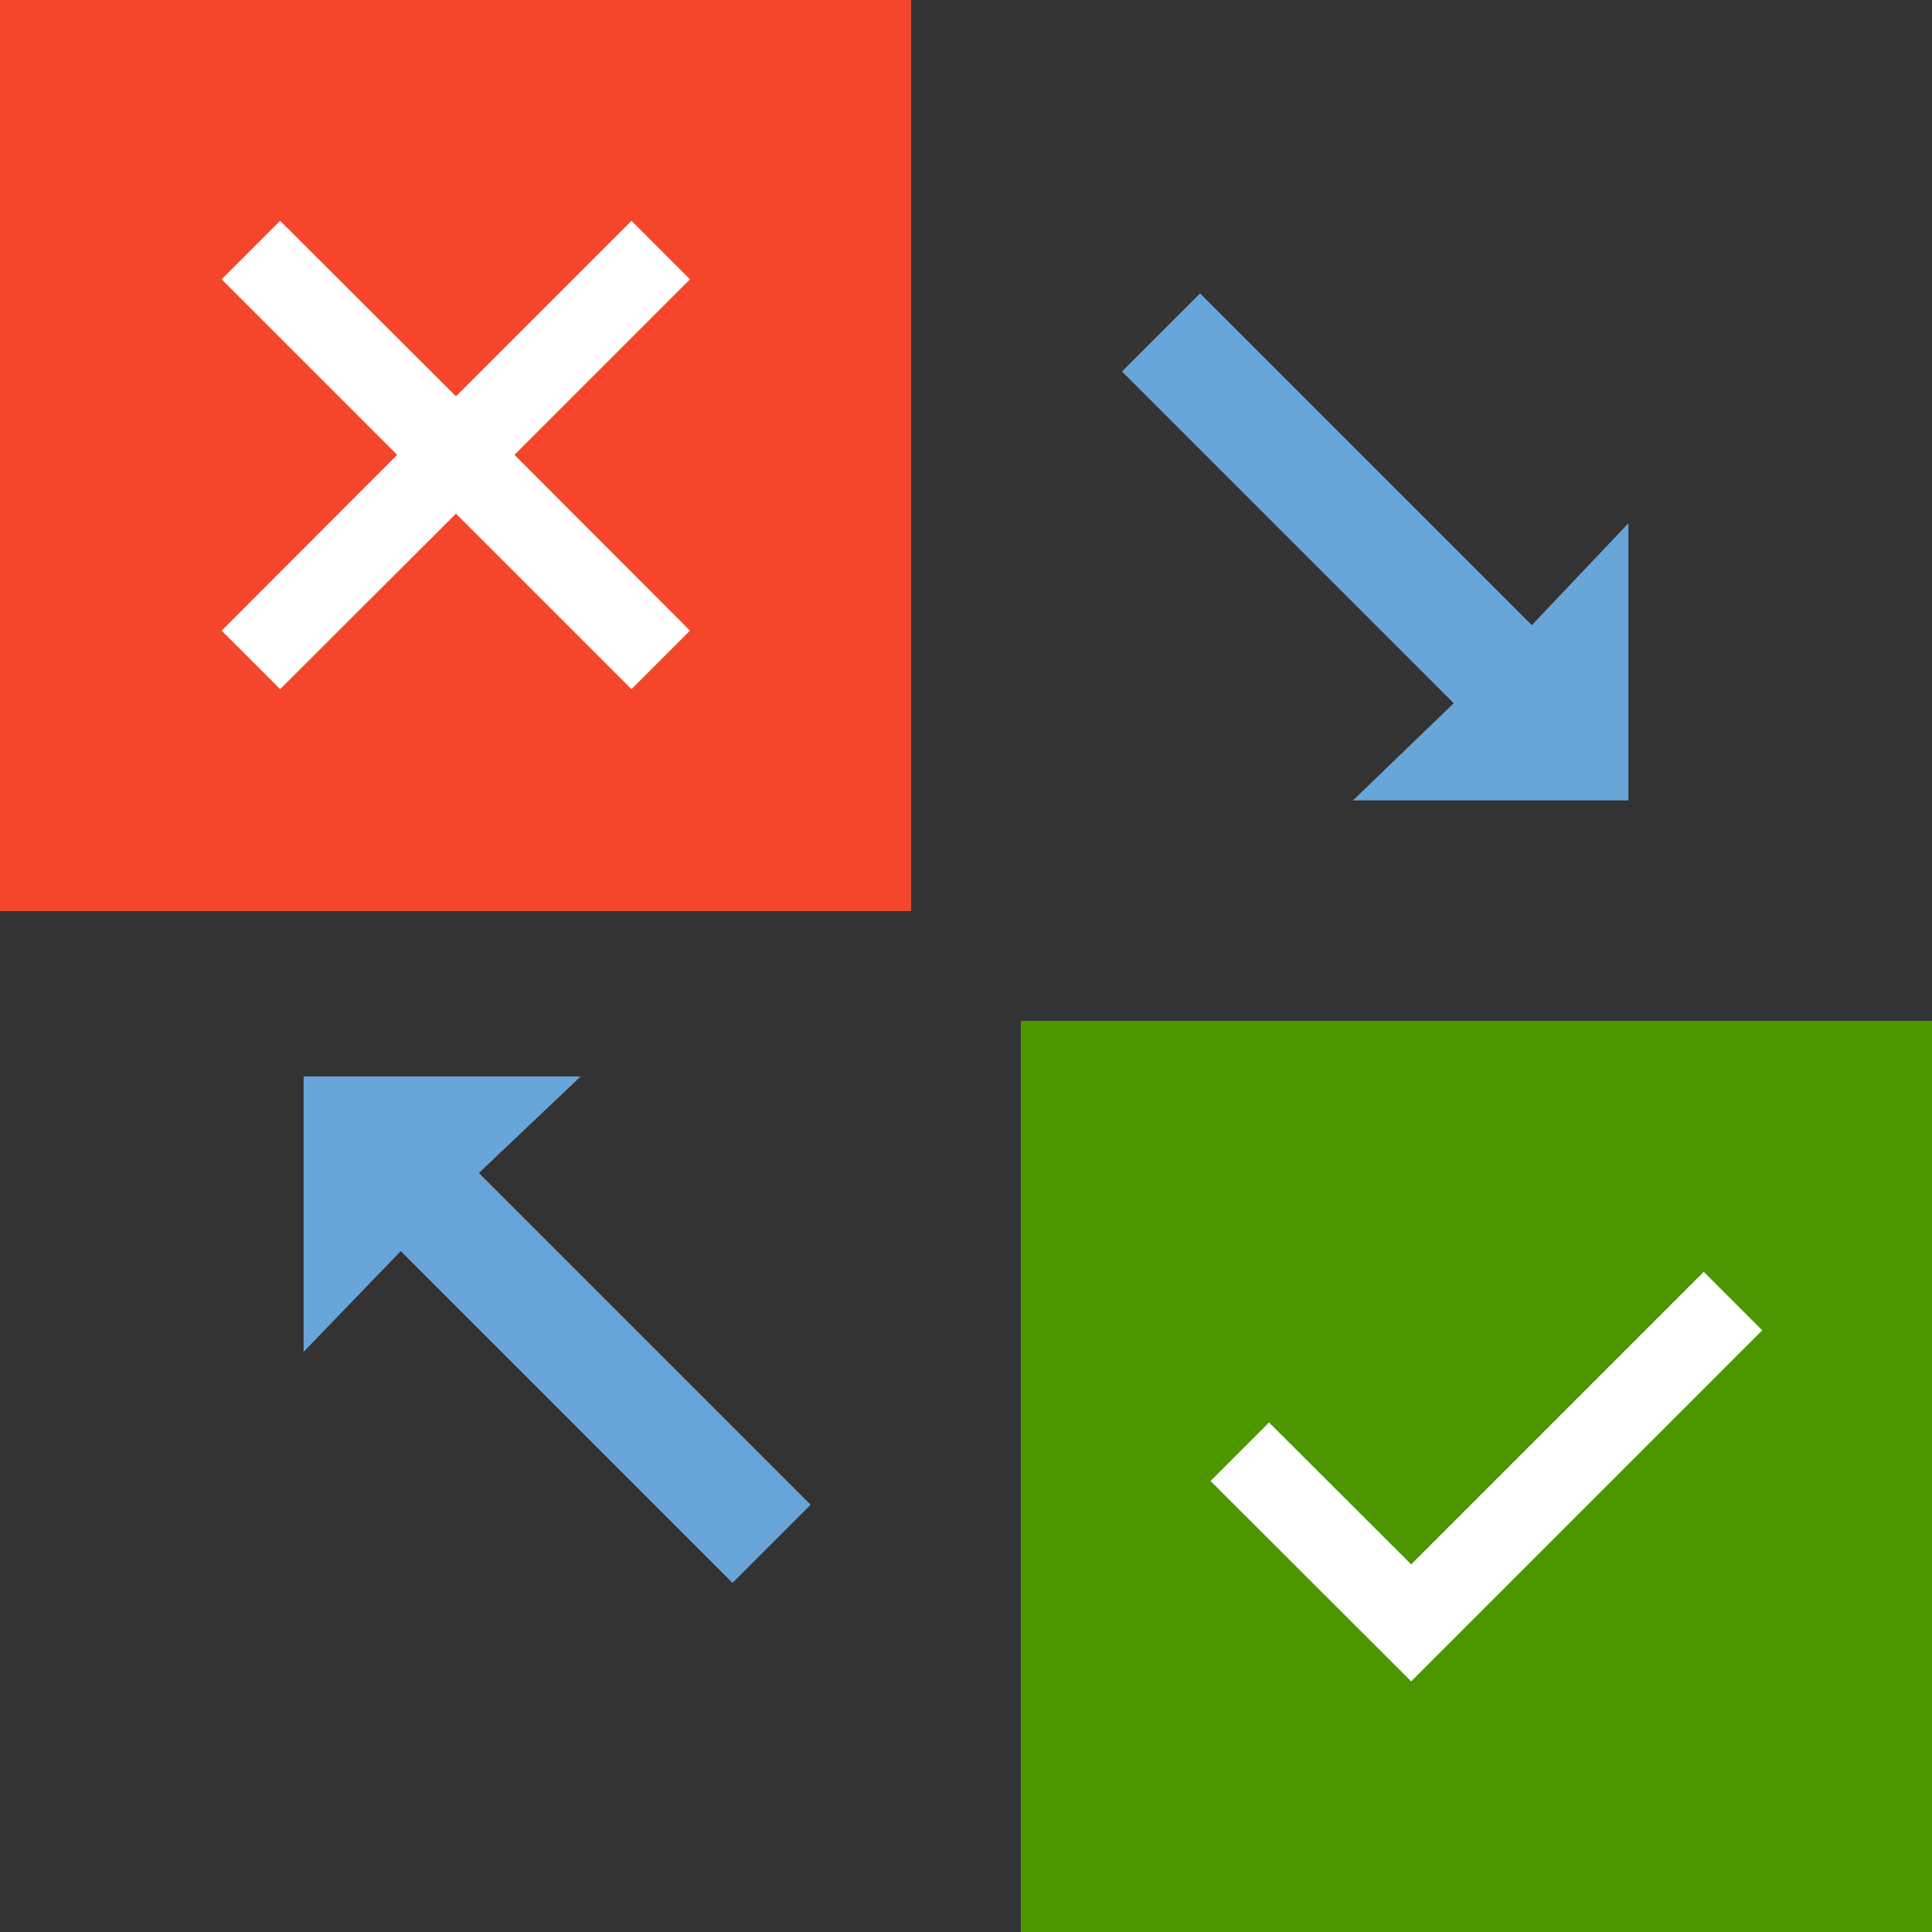 <svg xmlns="http://www.w3.org/2000/svg" viewBox="0 0 70 70"><rect x="0" y="0" width="70" height="70" fill="#333333" stroke="none"/><defs><style>.cls-1{fill:#eda133;}.cls-2{fill:#f5452b;}.cls-3{fill:#4c9600;}.cls-4{fill:#68a5d8;}.cls-5{fill:#fff;}</style></defs><title>InventoryStatusChange</title><g id="Layer_2_695" data-name="Layer 2,695"><path class="cls-1" d="M0,0V33H33V0Z"/><path class="cls-2" d="M0,0V33H33V0Z"/><path class="cls-1" d="M37,37V70H70V37Z"/><path class="cls-3" d="M37,37V70H70V37Z"/><polygon class="cls-4" points="40.65 13.46 52.67 25.48 49.02 29 59 29 59 18.96 55.5 22.65 43.48 10.63 40.65 13.46"/><polygon class="cls-4" points="26.54 57.35 14.52 45.33 11 48.98 11 39 21.04 39 17.35 42.5 29.37 54.52 26.54 57.35"/><polygon class="cls-5" points="61.73 46.08 51.13 56.68 45.98 51.54 43.86 53.66 51.13 60.92 53.25 58.8 63.85 48.2 61.73 46.08"/><polygon class="cls-5" points="25 10.12 22.88 8 16.52 14.36 10.15 8 8.03 10.12 14.39 16.48 8.03 22.85 10.15 24.97 16.52 18.61 22.88 24.97 25 22.85 18.64 16.48 25 10.12"/></g></svg>